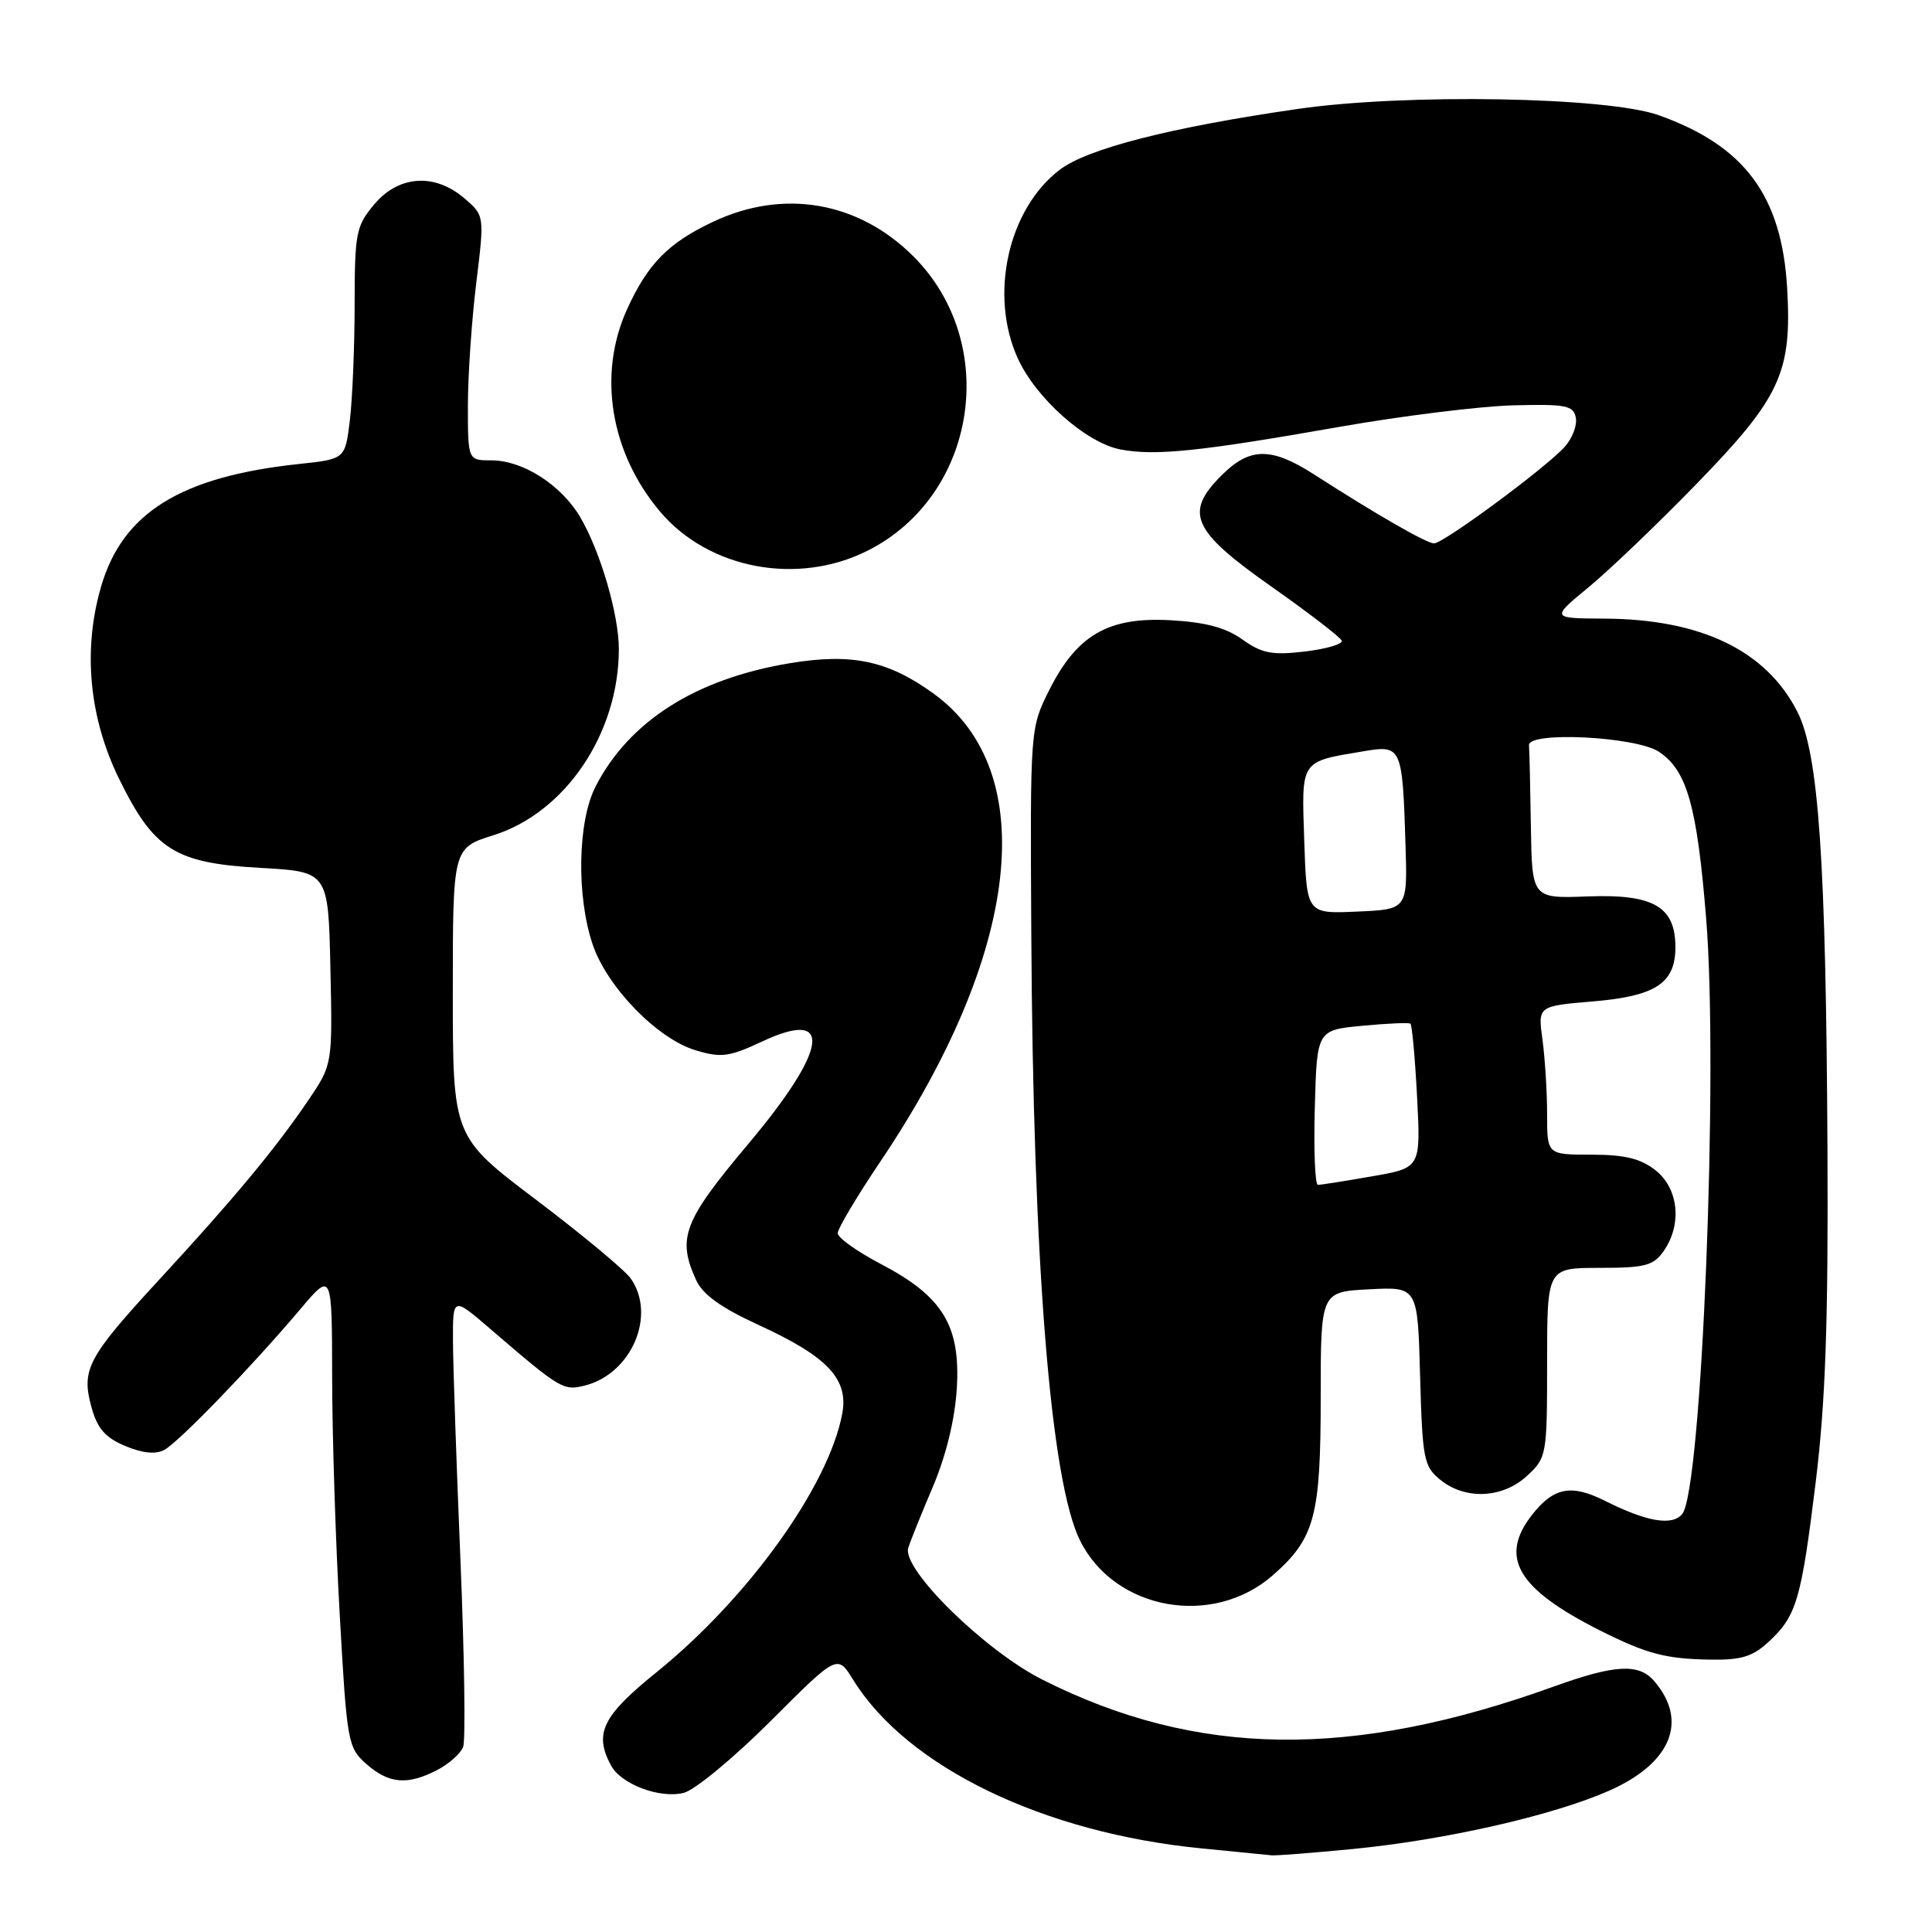 <?xml version="1.0" encoding="UTF-8" standalone="no"?>
<!DOCTYPE svg PUBLIC "-//W3C//DTD SVG 1.1//EN" "http://www.w3.org/Graphics/SVG/1.1/DTD/svg11.dtd" >
<svg xmlns="http://www.w3.org/2000/svg" xmlns:xlink="http://www.w3.org/1999/xlink" version="1.1" viewBox="0 0 256 256">
 <g >
 <path fill="currentColor"
d=" M 179.28 245.00 C 191.49 243.81 205.75 240.57 213.19 237.29 C 221.43 233.66 223.75 228.05 219.19 222.75 C 217.15 220.38 214.00 220.55 205.87 223.48 C 179.08 233.14 158.58 232.87 138.14 222.57 C 130.49 218.72 119.47 207.90 120.35 205.11 C 120.62 204.22 122.09 200.57 123.61 197.00 C 125.36 192.88 126.52 188.12 126.78 184.00 C 127.29 175.66 124.93 171.79 116.74 167.50 C 113.59 165.85 111.00 164.01 111.00 163.40 C 111.00 162.80 113.55 158.52 116.66 153.90 C 135.24 126.29 137.98 102.24 123.71 91.91 C 117.66 87.52 112.83 86.51 104.59 87.89 C 92.16 89.97 83.38 95.55 78.92 104.21 C 76.54 108.82 76.36 118.76 78.54 125.17 C 80.47 130.83 87.12 137.66 92.18 139.17 C 95.57 140.19 96.63 140.05 101.04 137.98 C 110.49 133.56 109.72 139.02 99.11 151.63 C 90.55 161.81 89.70 164.04 92.24 169.62 C 93.11 171.53 95.54 173.28 100.49 175.55 C 109.67 179.76 112.46 182.72 111.60 187.33 C 109.80 196.91 99.14 211.76 87.04 221.54 C 79.81 227.38 78.68 229.67 80.96 233.93 C 82.30 236.43 87.44 238.36 90.61 237.56 C 92.07 237.19 97.25 232.91 102.11 228.05 C 110.96 219.20 110.96 219.20 113.04 222.57 C 120.20 234.15 138.31 242.90 159.30 244.93 C 163.81 245.37 167.95 245.78 168.50 245.84 C 169.05 245.90 173.90 245.52 179.28 245.00 Z  M 57.93 234.54 C 59.48 233.73 61.03 232.36 61.37 231.48 C 61.70 230.61 61.54 219.46 61.01 206.70 C 60.48 193.94 60.03 180.87 60.02 177.66 C 60.00 171.81 60.00 171.81 65.05 176.16 C 74.27 184.08 74.64 184.31 77.50 183.59 C 83.67 182.04 87.00 174.29 83.58 169.41 C 82.80 168.30 77.17 163.62 71.08 159.01 C 60.00 150.64 60.00 150.64 60.00 131.50 C 60.00 112.37 60.00 112.37 65.39 110.67 C 74.94 107.66 82.00 97.17 82.00 86.00 C 82.00 81.43 79.54 73.03 76.88 68.52 C 74.36 64.25 69.28 61.00 65.13 61.00 C 62.00 61.00 62.00 61.00 62.00 53.75 C 62.00 49.76 62.50 42.47 63.10 37.54 C 64.20 28.57 64.20 28.57 61.55 26.29 C 57.61 22.90 52.83 23.22 49.59 27.08 C 47.18 29.94 47.00 30.85 46.99 40.33 C 46.99 45.92 46.70 52.83 46.36 55.67 C 45.74 60.83 45.74 60.83 39.62 61.48 C 23.96 63.15 16.24 67.93 13.39 77.74 C 10.95 86.13 11.80 95.13 15.82 103.28 C 20.41 112.62 23.20 114.37 34.50 115.00 C 43.50 115.50 43.50 115.50 43.78 128.28 C 44.06 141.05 44.06 141.05 40.86 145.78 C 36.50 152.20 31.06 158.76 21.18 169.47 C 11.57 179.89 10.74 181.46 12.13 186.49 C 12.90 189.29 13.96 190.50 16.59 191.60 C 18.89 192.56 20.62 192.74 21.77 192.12 C 23.70 191.08 33.32 181.13 39.77 173.50 C 43.99 168.50 43.99 168.50 44.01 182.50 C 44.02 190.20 44.47 204.38 45.02 214.00 C 45.97 230.94 46.09 231.57 48.56 233.75 C 51.53 236.37 53.99 236.57 57.93 234.54 Z  M 234.36 217.54 C 238.06 214.12 238.67 212.03 240.60 196.31 C 241.88 185.81 242.26 175.32 242.15 152.50 C 241.96 114.00 240.99 99.86 238.15 94.29 C 234.02 86.19 225.38 82.03 212.59 81.97 C 205.50 81.93 205.50 81.93 210.50 77.81 C 213.25 75.54 219.65 69.42 224.72 64.20 C 235.92 52.69 237.45 49.38 236.81 38.22 C 236.10 25.95 231.19 19.33 219.80 15.27 C 213.00 12.83 186.24 12.37 172.00 14.43 C 155.11 16.87 144.10 19.69 140.41 22.50 C 133.57 27.72 131.04 39.11 134.87 47.50 C 137.28 52.80 143.96 58.71 148.49 59.56 C 153.11 60.43 158.97 59.82 177.50 56.56 C 185.75 55.11 196.09 53.83 200.47 53.71 C 207.47 53.53 208.48 53.72 208.80 55.32 C 209.01 56.33 208.35 58.07 207.34 59.20 C 204.88 61.95 191.28 72.00 190.02 72.00 C 189.03 72.00 182.40 68.19 174.08 62.84 C 168.44 59.22 165.59 59.25 161.86 62.99 C 156.88 67.96 157.95 70.33 168.50 77.75 C 173.45 81.23 177.63 84.45 177.79 84.90 C 177.94 85.34 175.74 85.99 172.90 86.33 C 168.56 86.84 167.22 86.58 164.63 84.74 C 162.41 83.15 159.72 82.44 155.02 82.18 C 146.82 81.74 142.68 84.15 139.00 91.50 C 136.51 96.49 136.50 96.56 136.65 123.50 C 136.88 167.38 139.20 196.28 143.12 204.15 C 147.72 213.38 160.71 215.71 168.67 208.72 C 174.22 203.84 175.00 200.94 175.00 185.12 C 175.00 171.17 175.00 171.17 181.42 170.84 C 187.85 170.50 187.85 170.50 188.17 182.34 C 188.48 193.38 188.66 194.31 190.86 196.09 C 194.18 198.78 199.12 198.54 202.35 195.55 C 204.94 193.15 205.00 192.83 205.00 180.55 C 205.00 168.00 205.00 168.00 211.94 168.00 C 217.98 168.00 219.09 167.71 220.44 165.78 C 222.91 162.25 222.43 157.49 219.37 155.07 C 217.38 153.51 215.28 153.00 210.87 153.00 C 205.00 153.00 205.00 153.00 205.00 147.64 C 205.00 144.69 204.72 140.26 204.39 137.79 C 203.77 133.31 203.77 133.31 211.00 132.70 C 219.39 132.00 222.00 130.29 222.00 125.50 C 222.00 120.13 219.09 118.45 210.39 118.78 C 203.00 119.06 203.00 119.06 202.85 109.53 C 202.77 104.29 202.66 99.44 202.60 98.75 C 202.45 96.88 216.72 97.59 219.79 99.60 C 223.52 102.04 224.86 106.74 226.07 121.65 C 227.73 141.93 225.50 197.49 222.90 200.62 C 221.57 202.22 218.21 201.65 212.65 198.86 C 208.21 196.63 205.87 197.08 203.03 200.69 C 198.59 206.34 201.03 210.51 212.00 216.04 C 218.19 219.15 220.69 219.81 226.60 219.91 C 230.71 219.98 232.23 219.52 234.36 217.54 Z  M 115.00 72.95 C 129.47 65.64 132.58 45.53 121.03 33.97 C 113.75 26.70 103.83 24.98 94.50 29.38 C 88.54 32.19 85.83 34.95 83.08 41.00 C 79.17 49.62 80.87 59.97 87.46 67.79 C 93.91 75.42 105.72 77.64 115.00 72.95 Z  M 174.22 146.75 C 174.50 136.50 174.50 136.50 180.50 135.92 C 183.80 135.61 186.67 135.48 186.89 135.64 C 187.10 135.81 187.50 140.17 187.77 145.35 C 188.26 154.75 188.26 154.75 181.80 155.87 C 178.24 156.49 175.02 157.00 174.63 157.00 C 174.25 157.00 174.06 152.39 174.22 146.75 Z  M 172.82 111.42 C 172.46 100.59 172.21 100.97 180.71 99.54 C 185.73 98.70 185.83 98.92 186.24 112.00 C 186.50 120.50 186.50 120.50 179.82 120.79 C 173.14 121.09 173.14 121.09 172.82 111.42 Z "/>
</g>
</svg>